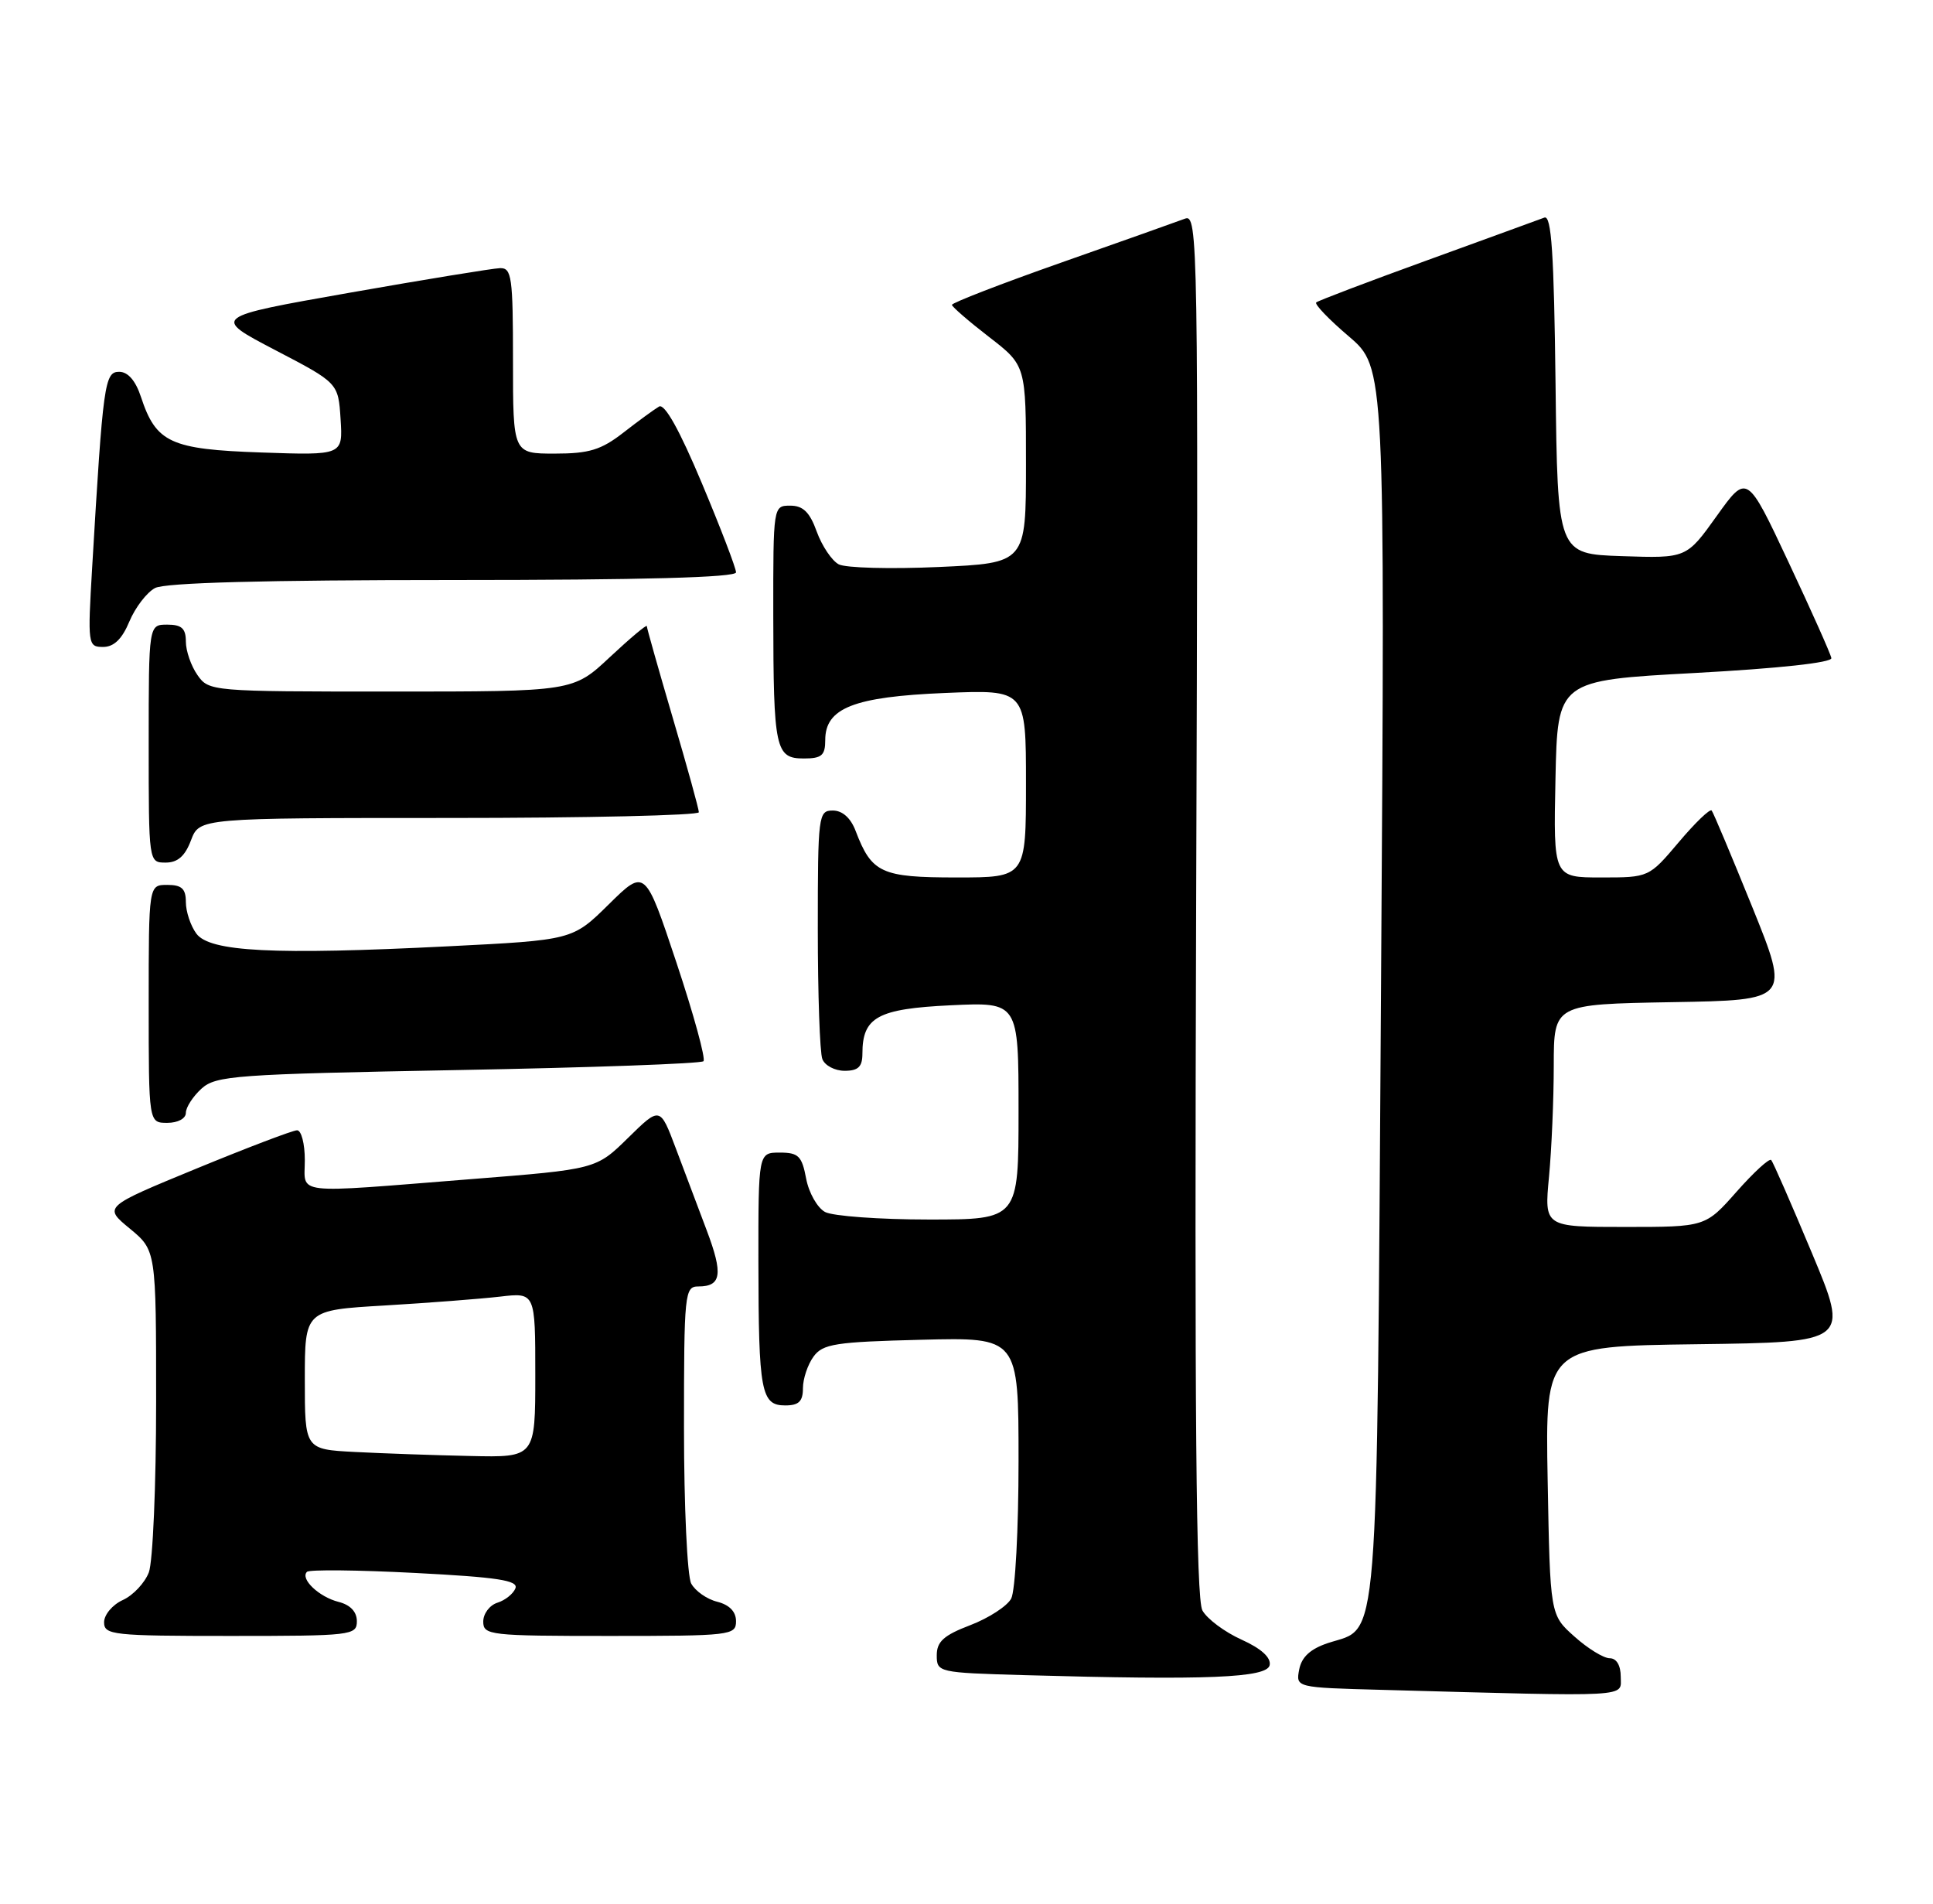 <?xml version="1.0" encoding="UTF-8" standalone="no"?>
<!DOCTYPE svg PUBLIC "-//W3C//DTD SVG 1.1//EN" "http://www.w3.org/Graphics/SVG/1.1/DTD/svg11.dtd" >
<svg xmlns="http://www.w3.org/2000/svg" xmlns:xlink="http://www.w3.org/1999/xlink" version="1.1" viewBox="0 0 260 256">
 <g >
 <path fill="currentColor"
d=" M 218.00 225.50 C 218.00 223.96 217.43 223.00 216.52 223.00 C 215.70 223.00 213.56 221.69 211.77 220.08 C 208.50 217.17 208.50 217.17 208.17 199.10 C 207.84 181.04 207.84 181.04 228.28 180.77 C 248.73 180.50 248.73 180.50 243.71 168.50 C 240.95 161.90 238.49 156.28 238.24 156.00 C 237.99 155.72 235.90 157.64 233.59 160.25 C 229.39 165.00 229.39 165.00 218.55 165.00 C 207.71 165.00 207.71 165.00 208.35 158.25 C 208.70 154.54 208.99 147.80 208.99 143.27 C 209.00 135.05 209.00 135.05 224.88 134.77 C 240.75 134.50 240.75 134.50 235.70 122.00 C 232.91 115.12 230.46 109.28 230.23 109.00 C 230.01 108.72 228.01 110.64 225.81 113.25 C 221.79 118.00 221.79 118.00 215.37 118.00 C 208.94 118.00 208.94 118.00 209.22 104.75 C 209.50 91.50 209.50 91.50 228.00 90.50 C 239.23 89.89 246.43 89.11 246.33 88.50 C 246.24 87.95 243.65 82.15 240.57 75.60 C 234.98 63.70 234.98 63.70 230.91 69.39 C 226.84 75.08 226.84 75.08 218.17 74.79 C 209.50 74.50 209.50 74.50 209.23 51.65 C 209.02 34.06 208.68 28.91 207.73 29.26 C 207.05 29.52 199.97 32.09 192.00 34.99 C 184.03 37.88 177.29 40.44 177.04 40.67 C 176.78 40.91 178.76 42.97 181.44 45.25 C 186.30 49.41 186.30 49.41 185.76 132.22 C 185.15 223.91 185.57 218.67 178.64 220.95 C 176.26 221.74 175.08 222.82 174.75 224.51 C 174.29 226.94 174.29 226.94 185.89 227.25 C 219.93 228.18 218.00 228.28 218.00 225.50 Z  M 170.78 223.92 C 170.97 222.90 169.64 221.69 166.98 220.49 C 164.72 219.47 162.36 217.71 161.73 216.57 C 160.88 215.04 160.66 190.19 160.89 121.60 C 161.19 32.07 161.14 28.73 159.38 29.41 C 158.38 29.79 150.91 32.44 142.78 35.30 C 134.65 38.16 128.02 40.73 128.04 41.00 C 128.07 41.27 130.32 43.22 133.04 45.32 C 138.00 49.15 138.00 49.15 138.00 62.43 C 138.00 75.72 138.00 75.72 126.25 76.25 C 119.79 76.54 113.74 76.38 112.81 75.89 C 111.89 75.40 110.56 73.42 109.86 71.50 C 108.92 68.88 108.02 68.00 106.30 68.00 C 104.00 68.00 104.00 68.02 104.01 82.75 C 104.03 100.76 104.29 102.00 108.12 102.00 C 110.52 102.00 111.00 101.59 111.00 99.52 C 111.00 95.21 114.85 93.70 127.10 93.19 C 138.00 92.74 138.00 92.74 138.00 105.37 C 138.00 118.00 138.00 118.00 128.65 118.00 C 118.53 118.00 117.25 117.41 115.09 111.75 C 114.43 110.00 113.31 109.00 112.02 109.00 C 110.08 109.00 110.00 109.60 110.00 124.92 C 110.00 133.67 110.27 141.55 110.61 142.42 C 110.94 143.29 112.29 144.00 113.61 144.00 C 115.44 144.00 116.00 143.46 116.00 141.69 C 116.00 136.78 118.05 135.66 127.87 135.19 C 137.00 134.76 137.00 134.76 137.00 149.38 C 137.00 164.00 137.00 164.00 124.93 164.00 C 118.30 164.00 112.02 163.54 110.98 162.99 C 109.94 162.43 108.79 160.41 108.43 158.49 C 107.86 155.46 107.40 155.00 104.89 155.00 C 102.00 155.00 102.00 155.00 102.01 169.75 C 102.03 187.20 102.37 189.00 105.62 189.00 C 107.44 189.00 108.00 188.46 108.00 186.69 C 108.00 185.42 108.64 183.51 109.42 182.44 C 110.67 180.72 112.34 180.46 123.92 180.17 C 137.00 179.84 137.00 179.84 137.00 196.49 C 137.00 205.64 136.56 213.96 136.01 214.98 C 135.47 215.99 132.99 217.60 130.51 218.55 C 126.94 219.91 126.00 220.76 126.00 222.60 C 126.00 224.90 126.20 224.94 137.75 225.27 C 162.38 225.97 170.45 225.64 170.78 223.92 Z  M 48.00 218.02 C 48.00 216.75 47.12 215.82 45.54 215.42 C 42.91 214.76 40.34 212.32 41.29 211.38 C 41.60 211.06 48.16 211.13 55.85 211.53 C 66.91 212.10 69.73 212.53 69.33 213.59 C 69.05 214.32 67.96 215.20 66.91 215.53 C 65.86 215.86 65.00 217.00 65.00 218.07 C 65.00 219.90 65.86 220.00 82.00 220.00 C 98.28 220.00 99.00 219.92 99.00 218.02 C 99.00 216.73 98.11 215.82 96.47 215.40 C 95.08 215.06 93.51 213.95 92.97 212.95 C 92.44 211.95 92.00 202.55 92.00 192.07 C 92.00 173.86 92.09 173.00 93.94 173.00 C 97.03 173.00 97.28 171.35 95.07 165.49 C 93.93 162.47 92.05 157.48 90.89 154.40 C 88.78 148.80 88.78 148.80 84.48 153.02 C 80.18 157.24 80.18 157.24 63.34 158.57 C 39.00 160.50 41.00 160.73 41.00 156.00 C 41.00 153.80 40.53 152.00 39.96 152.00 C 39.39 152.00 33.30 154.32 26.42 157.15 C 13.91 162.30 13.91 162.30 17.46 165.22 C 21.00 168.15 21.00 168.15 21.00 188.51 C 21.00 199.71 20.56 210.03 20.02 211.45 C 19.48 212.86 17.91 214.54 16.52 215.17 C 15.13 215.80 14.00 217.15 14.00 218.16 C 14.00 219.87 15.16 220.00 31.00 220.00 C 47.28 220.00 48.00 219.92 48.00 218.02 Z  M 25.00 149.65 C 25.00 148.92 25.95 147.45 27.10 146.40 C 29.05 144.64 31.63 144.46 61.62 143.90 C 79.45 143.57 94.30 143.04 94.62 142.71 C 94.94 142.39 93.31 136.43 90.99 129.46 C 86.77 116.80 86.77 116.80 81.89 121.61 C 77.01 126.42 77.01 126.42 60.25 127.26 C 36.78 128.44 28.21 128.00 26.41 125.55 C 25.63 124.49 25.00 122.58 25.00 121.31 C 25.00 119.51 24.44 119.00 22.50 119.00 C 20.00 119.00 20.00 119.00 20.00 135.00 C 20.00 151.00 20.00 151.00 22.50 151.00 C 23.93 151.00 25.00 150.42 25.00 149.65 Z  M 25.69 113.00 C 26.83 110.00 26.83 110.00 60.41 110.00 C 78.89 110.00 94.00 109.65 94.00 109.23 C 94.00 108.81 92.43 103.11 90.50 96.57 C 88.58 90.03 87.00 84.46 87.00 84.20 C 87.00 83.94 84.77 85.81 82.04 88.36 C 77.09 93.00 77.09 93.00 52.60 93.00 C 28.43 93.00 28.09 92.97 26.56 90.78 C 25.70 89.56 25.00 87.53 25.00 86.28 C 25.00 84.51 24.43 84.00 22.50 84.00 C 20.00 84.00 20.00 84.00 20.00 100.00 C 20.00 115.99 20.00 116.00 22.28 116.00 C 23.90 116.00 24.89 115.13 25.69 113.00 Z  M 17.40 83.58 C 18.19 81.70 19.74 79.67 20.85 79.08 C 22.19 78.36 35.58 78.00 60.93 78.00 C 86.40 78.00 99.00 77.66 99.00 76.97 C 99.00 76.40 96.93 71.00 94.40 64.97 C 91.41 57.84 89.40 54.24 88.65 54.67 C 88.02 55.04 85.86 56.61 83.86 58.17 C 80.85 60.51 79.24 61.00 74.61 61.00 C 69.00 61.00 69.00 61.00 69.00 48.50 C 69.00 37.24 68.83 36.01 67.25 36.06 C 66.29 36.09 57.17 37.58 47.00 39.37 C 28.50 42.63 28.50 42.63 37.00 47.07 C 45.50 51.50 45.50 51.50 45.81 56.36 C 46.12 61.23 46.12 61.23 35.15 60.85 C 22.92 60.43 20.99 59.54 18.96 53.38 C 18.24 51.19 17.21 50.00 16.03 50.00 C 14.07 50.00 13.86 51.50 12.40 76.25 C 11.78 86.71 11.82 87.00 13.87 87.00 C 15.32 87.00 16.42 85.94 17.40 83.58 Z  M 47.75 195.26 C 41.00 194.91 41.00 194.91 41.00 185.55 C 41.00 176.19 41.00 176.19 51.75 175.56 C 57.66 175.21 64.64 174.67 67.25 174.37 C 72.00 173.81 72.00 173.81 72.00 184.91 C 72.00 196.00 72.00 196.00 63.25 195.80 C 58.44 195.70 51.46 195.45 47.75 195.26 Z "/>
</g>
</svg>